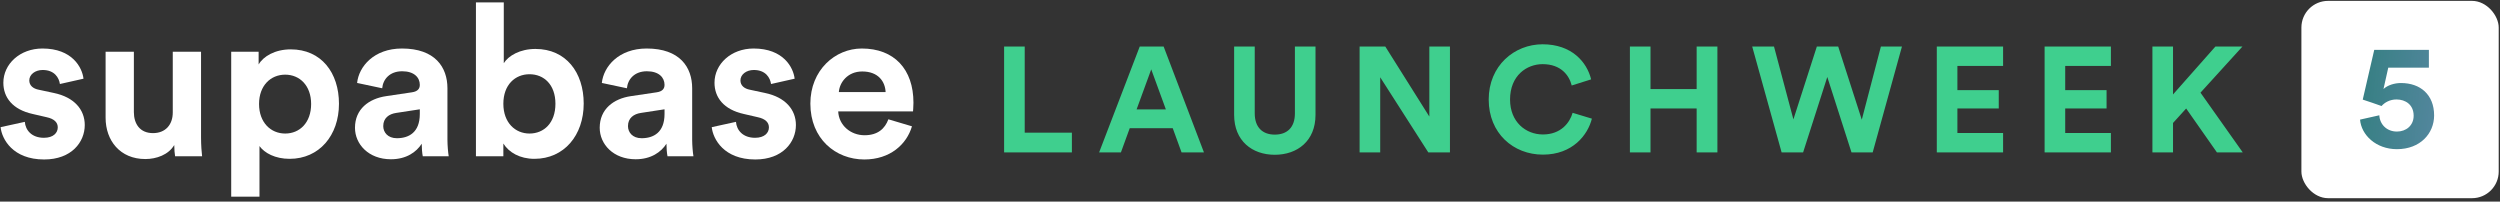 <svg width="496" height="40" viewBox="0 0 496 40" fill="none" xmlns="http://www.w3.org/2000/svg">
<rect x="0" y="0" width="496" height="40" fill="#333333" stroke="none"/>
<path d="M0.117 25.229C0.37 27.59 2.521 31.639 8.762 31.639C14.202 31.639 16.817 28.181 16.817 24.807C16.817 21.771 14.751 19.283 10.66 18.439L7.708 17.807C6.569 17.596 5.81 16.963 5.81 15.951C5.81 14.77 6.991 13.885 8.467 13.885C10.829 13.885 11.714 15.445 11.883 16.668L16.564 15.614C16.311 13.379 14.329 9.625 8.425 9.625C3.955 9.625 0.665 12.704 0.665 16.415C0.665 19.325 2.479 21.729 6.485 22.614L9.226 23.247C10.829 23.584 11.461 24.343 11.461 25.271C11.461 26.367 10.576 27.337 8.72 27.337C6.274 27.337 5.051 25.819 4.925 24.174L0.117 25.229Z" fill="white"/>
<path d="M34.741 31.006H40.097C40.012 30.289 39.886 28.855 39.886 27.253V10.258H34.277V22.319C34.277 24.723 32.843 26.41 30.355 26.41C27.741 26.41 26.56 24.554 26.56 22.235V10.258H20.951V23.373C20.951 27.886 23.819 31.554 28.837 31.554C31.03 31.554 33.434 30.711 34.572 28.771C34.572 29.615 34.657 30.584 34.741 31.006Z" fill="white"/>
<path d="M51.48 39.019V28.982C52.492 30.374 54.601 31.512 57.468 31.512C63.33 31.512 67.252 26.873 67.252 20.59C67.252 14.433 63.752 9.794 57.679 9.794C54.559 9.794 52.239 11.186 51.312 12.788V10.258H45.871V39.019H51.48ZM61.728 20.632C61.728 24.343 59.45 26.494 56.583 26.494C53.715 26.494 51.396 24.301 51.396 20.632C51.396 16.963 53.715 14.812 56.583 14.812C59.45 14.812 61.728 16.963 61.728 20.632Z" fill="white"/>
<path d="M70.428 25.355C70.428 28.602 73.127 31.597 77.555 31.597C80.633 31.597 82.615 30.163 83.67 28.518C83.67 29.319 83.754 30.458 83.88 31.006H89.025C88.899 30.289 88.772 28.813 88.772 27.717V17.512C88.772 13.336 86.326 9.625 79.748 9.625C74.181 9.625 71.187 13.21 70.85 16.457L75.826 17.512C75.995 15.698 77.344 14.138 79.79 14.138C82.151 14.138 83.29 15.361 83.29 16.837C83.29 17.554 82.91 18.144 81.73 18.313L76.627 19.072C73.169 19.578 70.428 21.644 70.428 25.355ZM78.736 27.422C76.922 27.422 76.037 26.241 76.037 25.018C76.037 23.415 77.175 22.614 78.609 22.403L83.29 21.686V22.614C83.29 26.283 81.097 27.422 78.736 27.422Z" fill="white"/>
<path d="M99.866 31.006V28.476C100.962 30.247 103.155 31.512 106.023 31.512C111.927 31.512 115.807 26.831 115.807 20.548C115.807 14.391 112.306 9.71 106.234 9.71C103.155 9.71 100.878 11.059 99.95 12.535V0.474H94.426V31.006H99.866ZM110.198 20.59C110.198 24.385 107.921 26.494 105.053 26.494C102.227 26.494 99.866 24.343 99.866 20.59C99.866 16.795 102.227 14.728 105.053 14.728C107.921 14.728 110.198 16.795 110.198 20.59Z" fill="white"/>
<path d="M118.982 25.355C118.982 28.602 121.681 31.597 126.109 31.597C129.188 31.597 131.17 30.163 132.224 28.518C132.224 29.319 132.308 30.458 132.435 31.006H137.58C137.453 30.289 137.327 28.813 137.327 27.717V17.512C137.327 13.336 134.881 9.625 128.302 9.625C122.735 9.625 119.741 13.21 119.404 16.457L124.38 17.512C124.549 15.698 125.898 14.138 128.344 14.138C130.706 14.138 131.844 15.361 131.844 16.837C131.844 17.554 131.465 18.144 130.284 18.313L125.181 19.072C121.723 19.578 118.982 21.644 118.982 25.355ZM127.29 27.422C125.477 27.422 124.591 26.241 124.591 25.018C124.591 23.415 125.73 22.614 127.163 22.403L131.844 21.686V22.614C131.844 26.283 129.652 27.422 127.29 27.422Z" fill="white"/>
<path d="M141.209 25.229C141.462 27.59 143.613 31.639 149.854 31.639C155.294 31.639 157.909 28.181 157.909 24.807C157.909 21.771 155.842 19.283 151.752 18.439L148.8 17.807C147.661 17.596 146.902 16.963 146.902 15.951C146.902 14.77 148.083 13.885 149.559 13.885C151.92 13.885 152.806 15.445 152.975 16.668L157.656 15.614C157.403 13.379 155.421 9.625 149.517 9.625C145.047 9.625 141.757 12.704 141.757 16.415C141.757 19.325 143.571 21.729 147.577 22.614L150.318 23.247C151.92 23.584 152.553 24.343 152.553 25.271C152.553 26.367 151.667 27.337 149.812 27.337C147.366 27.337 146.143 25.819 146.017 24.174L141.209 25.229Z" fill="white"/>
<path d="M166.427 18.271C166.553 16.373 168.156 14.18 171.065 14.18C174.27 14.18 175.62 16.204 175.704 18.271H166.427ZM176.253 23.668C175.578 25.524 174.144 26.831 171.529 26.831C168.746 26.831 166.427 24.849 166.3 22.108H181.144C181.144 22.024 181.229 21.18 181.229 20.379C181.229 13.716 177.391 9.625 170.981 9.625C165.668 9.625 160.776 13.927 160.776 20.548C160.776 27.548 165.794 31.639 171.487 31.639C176.59 31.639 179.879 28.645 180.934 25.06L176.253 23.668Z" fill="white"/>
<path d="M212.664 30.233V26.323H203.303V9.23H199.215V30.233H212.664ZM234.419 30.233H238.862L230.864 9.23H226.124L218.067 30.233H222.392L224.139 25.434H232.671L234.419 30.233ZM228.405 13.763L231.308 21.702H225.502L228.405 13.763ZM252.91 30.707C257.412 30.707 260.997 27.952 260.997 22.798V9.23H256.909V22.502C256.909 25.256 255.398 26.708 252.91 26.708C250.48 26.708 248.94 25.256 248.94 22.502V9.23H244.852V22.798C244.852 27.952 248.436 30.707 252.91 30.707ZM287.669 30.233V9.23H283.58V23.124L274.842 9.23H269.746V30.233H273.834V15.333L283.373 30.233H287.669ZM306.112 30.678C312.007 30.678 315.029 26.767 315.829 23.538L312.007 22.383C311.444 24.338 309.697 26.678 306.112 26.678C302.735 26.678 299.595 24.22 299.595 19.747C299.595 14.977 302.913 12.726 306.053 12.726C309.697 12.726 311.326 14.948 311.829 16.962L315.68 15.747C314.851 12.341 311.859 8.786 306.053 8.786C300.424 8.786 295.359 13.052 295.359 19.747C295.359 26.441 300.247 30.678 306.112 30.678ZM340.732 30.233V9.23H336.615V17.673H327.461V9.23H323.373V30.233H327.461V21.524H336.615V30.233H340.732ZM369.379 23.746L364.699 9.23H360.463L355.812 23.686L351.961 9.23H347.636L353.472 30.233H357.737L362.536 15.273L367.335 30.233H371.542L377.348 9.23H373.171L369.379 23.746ZM397.413 30.233V26.382H388.349V21.524H396.554V17.88H388.349V13.081H397.413V9.23H384.261V30.233H397.413ZM418.802 30.233V26.382H409.738V21.524H417.943V17.88H409.738V13.081H418.802V9.23H405.65V30.233H418.802ZM439.836 30.233H444.961L436.577 18.384L444.902 9.23H439.54L431.127 18.739V9.23H427.039V30.233H431.127V24.397L433.734 21.524L439.836 30.233Z" fill="#3FCF8E"/>
<rect x="456.598" y="0.174" width="39.145" height="39.145" rx="5.29" fill="white"/>
<path d="M468.234 23.731C468.471 26.753 471.374 29.596 475.551 29.596C480.173 29.596 482.928 26.486 482.928 22.901C482.928 18.784 480.202 16.473 476.351 16.473C475.077 16.473 473.715 16.888 472.885 17.658L473.833 13.422H481.891V9.897H471.049L468.768 19.761C469.182 19.88 472.115 20.887 472.5 21.035C473.122 20.324 474.159 19.732 475.462 19.732C477.24 19.732 478.869 20.768 478.869 22.961C478.869 24.886 477.388 26.101 475.551 26.101C473.507 26.101 472.145 24.649 472.056 22.872L468.234 23.731Z" fill="url(#paint0_linear_546_9072)"/>
<defs>
<linearGradient id="paint0_linear_546_9072" x1="471.673" y1="-44.08" x2="499.414" y2="-41.201" gradientUnits="userSpaceOnUse">
<stop stop-color="#317E7E"/>
<stop offset="0.974" stop-color="#628AAB"/>
</linearGradient>
</defs>
</svg>
